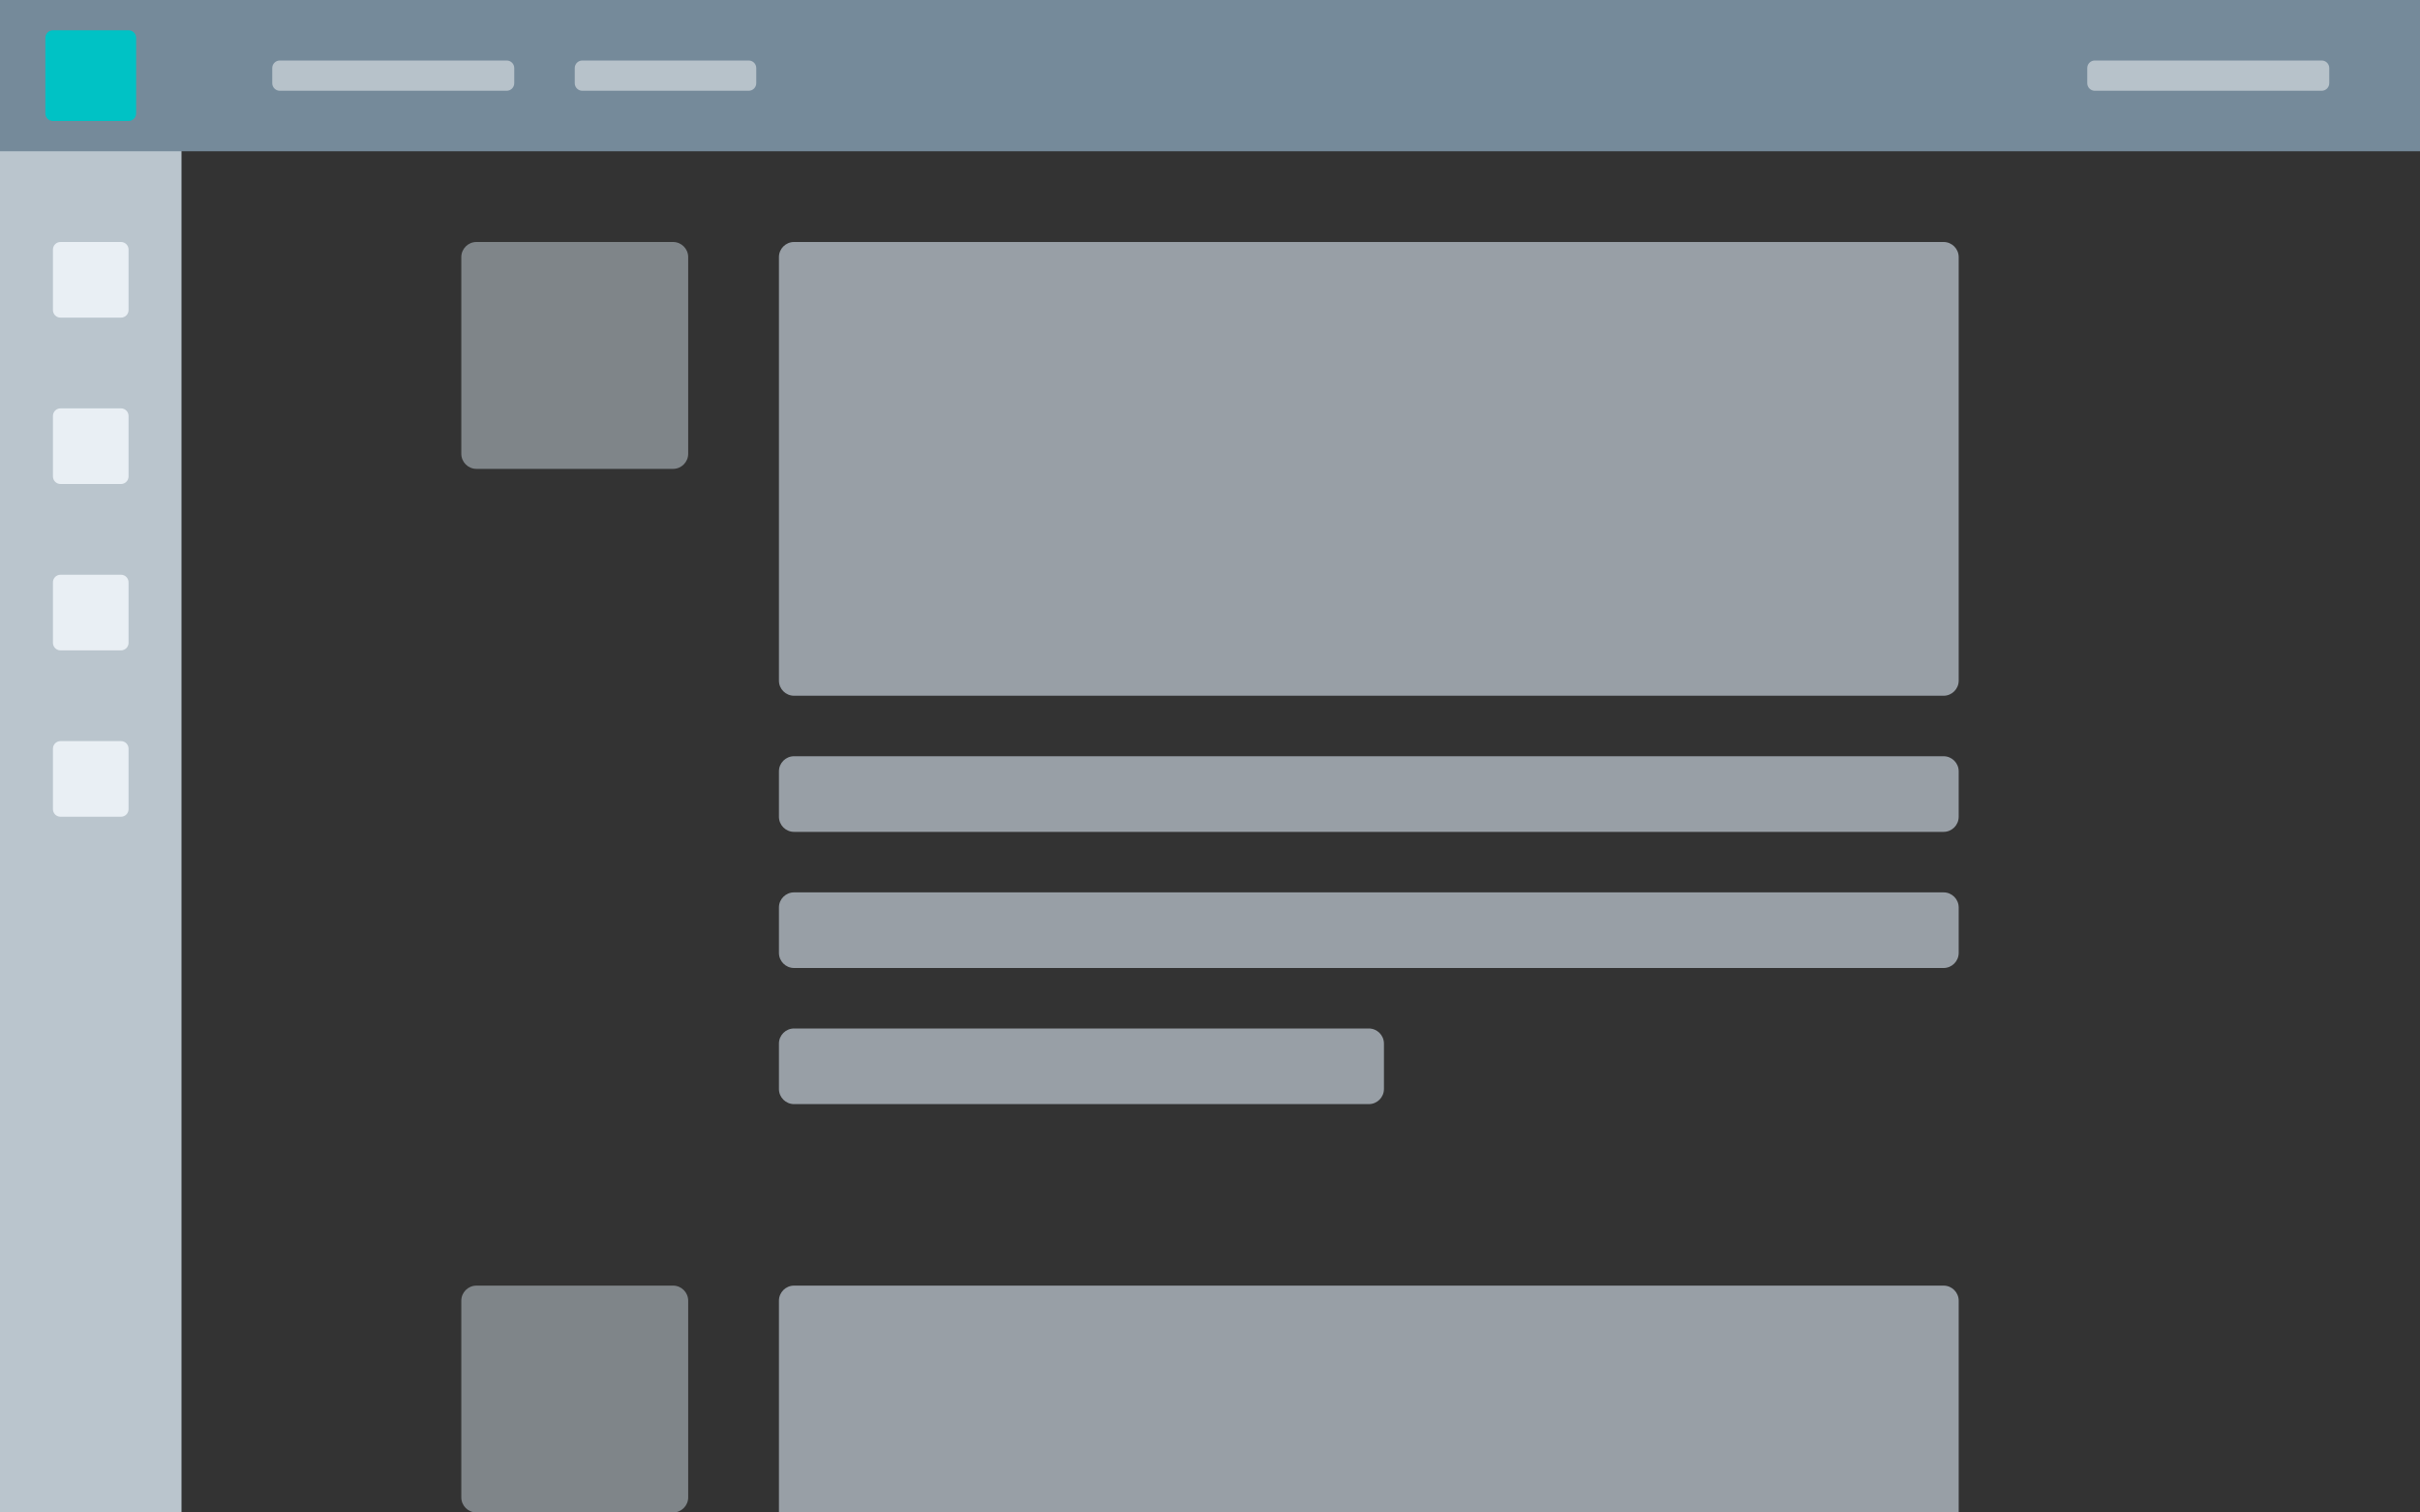 <svg version="1.1" xmlns="http://www.w3.org/2000/svg" xmlns:xlink="http://www.w3.org/1999/xlink" width="640" height="400" viewBox="0 0 640 400">
<rect x="0" y="0" width="640" height="400" fill="#333333" stroke="none"/>
<g id="skeleton-content">
<g id="side-bar">
<path id="Rectangle-5" d="M-0.000,0.000 L48.000,0.000 L48.000,400.000 L-0.000,400.000 L-0.000,0.000 z" fill="#BAC5CD" />
<path id="Rectangle-8" d="M32.000,216.000 C32.000,216.000 16.000,216.000 16.000,216.000 C14.895,216.000 14.000,215.105 14.000,214.000 C14.000,214.000 14.000,198.000 14.000,198.000 C14.000,196.895 14.895,196.000 16.000,196.000 C16.000,196.000 32.000,196.000 32.000,196.000 C33.105,196.000 34.000,196.895 34.000,198.000 C34.000,198.000 34.000,214.000 34.000,214.000 C34.000,215.105 33.105,216.000 32.000,216.000 zM32.000,172.000 C32.000,172.000 16.000,172.000 16.000,172.000 C14.895,172.000 14.000,171.105 14.000,170.000 C14.000,170.000 14.000,154.000 14.000,154.000 C14.000,152.895 14.895,152.000 16.000,152.000 C16.000,152.000 32.000,152.000 32.000,152.000 C33.105,152.000 34.000,152.895 34.000,154.000 C34.000,154.000 34.000,170.000 34.000,170.000 C34.000,171.105 33.105,172.000 32.000,172.000 zM32.000,128.000 C32.000,128.000 16.000,128.000 16.000,128.000 C14.895,128.000 14.000,127.105 14.000,126.000 C14.000,126.000 14.000,110.000 14.000,110.000 C14.000,108.895 14.895,108.000 16.000,108.000 C16.000,108.000 32.000,108.000 32.000,108.000 C33.105,108.000 34.000,108.895 34.000,110.000 C34.000,110.000 34.000,126.000 34.000,126.000 C34.000,127.105 33.105,128.000 32.000,128.000 zM32.000,84.000 C32.000,84.000 16.000,84.000 16.000,84.000 C14.895,84.000 14.000,83.105 14.000,82.000 C14.000,82.000 14.000,66.000 14.000,66.000 C14.000,64.895 14.895,64.000 16.000,64.000 C16.000,64.000 32.000,64.000 32.000,64.000 C33.105,64.000 34.000,64.895 34.000,66.000 C34.000,66.000 34.000,82.000 34.000,82.000 C34.000,83.105 33.105,84.000 32.000,84.000 z" fill="#E9EFF4" />
</g>
<g id="content">
<path id="Rectangle-7" d="M178.000,400.000 C178.000,400.000 126.000,400.000 126.000,400.000 C123.791,400.000 122.000,398.209 122.000,396.000 C122.000,396.000 122.000,344.000 122.000,344.000 C122.000,341.791 123.791,340.000 126.000,340.000 C126.000,340.000 178.000,340.000 178.000,340.000 C180.209,340.000 182.000,341.791 182.000,344.000 C182.000,344.000 182.000,396.000 182.000,396.000 C182.000,398.209 180.209,400.000 178.000,400.000 zM178.000,124.000 C178.000,124.000 126.000,124.000 126.000,124.000 C123.791,124.000 122.000,122.209 122.000,120.000 C122.000,120.000 122.000,68.000 122.000,68.000 C122.000,65.791 123.791,64.000 126.000,64.000 C126.000,64.000 178.000,64.000 178.000,64.000 C180.209,64.000 182.000,65.791 182.000,68.000 C182.000,68.000 182.000,120.000 182.000,120.000 C182.000,122.209 180.209,124.000 178.000,124.000 z" fill="#D2DDE7" fill-opacity="0.478" />
<path id="Rectangle-6" d="M514.000,532.000 C514.000,532.000 210.000,532.000 210.000,532.000 C207.791,532.000 206.000,530.209 206.000,528.000 C206.000,528.000 206.000,516.000 206.000,516.000 C206.000,513.791 207.791,512.000 210.000,512.000 C210.000,512.000 514.000,512.000 514.000,512.000 C516.209,512.000 518.000,513.791 518.000,516.000 C518.000,516.000 518.000,528.000 518.000,528.000 C518.000,530.209 516.209,532.000 514.000,532.000 zM514.000,496.000 C514.000,496.000 210.000,496.000 210.000,496.000 C207.791,496.000 206.000,494.209 206.000,492.000 C206.000,492.000 206.000,480.000 206.000,480.000 C206.000,477.791 207.791,476.000 210.000,476.000 C210.000,476.000 514.000,476.000 514.000,476.000 C516.209,476.000 518.000,477.791 518.000,480.000 C518.000,480.000 518.000,492.000 518.000,492.000 C518.000,494.209 516.209,496.000 514.000,496.000 zM514.000,460.000 C514.000,460.000 210.000,460.000 210.000,460.000 C207.791,460.000 206.000,458.209 206.000,456.000 C206.000,456.000 206.000,344.000 206.000,344.000 C206.000,341.791 207.791,340.000 210.000,340.000 C210.000,340.000 514.000,340.000 514.000,340.000 C516.209,340.000 518.000,341.791 518.000,344.000 C518.000,344.000 518.000,456.000 518.000,456.000 C518.000,458.209 516.209,460.000 514.000,460.000 zM514.000,256.000 C514.000,256.000 210.000,256.000 210.000,256.000 C207.791,256.000 206.000,254.209 206.000,252.000 C206.000,252.000 206.000,240.000 206.000,240.000 C206.000,237.791 207.791,236.000 210.000,236.000 C210.000,236.000 514.000,236.000 514.000,236.000 C516.209,236.000 518.000,237.791 518.000,240.000 C518.000,240.000 518.000,252.000 518.000,252.000 C518.000,254.209 516.209,256.000 514.000,256.000 zM514.000,220.000 C514.000,220.000 210.000,220.000 210.000,220.000 C207.791,220.000 206.000,218.209 206.000,216.000 C206.000,216.000 206.000,204.000 206.000,204.000 C206.000,201.791 207.791,200.000 210.000,200.000 C210.000,200.000 514.000,200.000 514.000,200.000 C516.209,200.000 518.000,201.791 518.000,204.000 C518.000,204.000 518.000,216.000 518.000,216.000 C518.000,218.209 516.209,220.000 514.000,220.000 zM514.000,184.000 C514.000,184.000 210.000,184.000 210.000,184.000 C207.791,184.000 206.000,182.209 206.000,180.000 C206.000,180.000 206.000,68.000 206.000,68.000 C206.000,65.791 207.791,64.000 210.000,64.000 C210.000,64.000 514.000,64.000 514.000,64.000 C516.209,64.000 518.000,65.791 518.000,68.000 C518.000,68.000 518.000,180.000 518.000,180.000 C518.000,182.209 516.209,184.000 514.000,184.000 zM210.000,272.000 C210.000,272.000 362.000,272.000 362.000,272.000 C364.209,272.000 366.000,273.791 366.000,276.000 C366.000,276.000 366.000,288.000 366.000,288.000 C366.000,290.209 364.209,292.000 362.000,292.000 C362.000,292.000 210.000,292.000 210.000,292.000 C207.791,292.000 206.000,290.209 206.000,288.000 C206.000,288.000 206.000,276.000 206.000,276.000 C206.000,273.791 207.791,272.000 210.000,272.000 zM210.000,548.000 C210.000,548.000 362.000,548.000 362.000,548.000 C364.209,548.000 366.000,549.791 366.000,552.000 C366.000,552.000 366.000,564.000 366.000,564.000 C366.000,566.209 364.209,568.000 362.000,568.000 C362.000,568.000 210.000,568.000 210.000,568.000 C207.791,568.000 206.000,566.209 206.000,564.000 C206.000,564.000 206.000,552.000 206.000,552.000 C206.000,549.791 207.791,548.000 210.000,548.000 z" fill="#D2DDE7" fill-opacity="0.639" />
</g>
<g id="top-bar">
<path id="Rectangle-5" d="M0.000,0.000 L640.000,0.000 L640.000,40.000 L0.000,40.000 L0.000,0.000 z" fill="#758A9A" />
<path id="Rectangle-8" d="M14.000,8.000 C14.000,8.000 34.000,8.000 34.000,8.000 C35.105,8.000 36.000,8.895 36.000,10.000 C36.000,10.000 36.000,30.000 36.000,30.000 C36.000,31.105 35.105,32.000 34.000,32.000 C34.000,32.000 14.000,32.000 14.000,32.000 C12.895,32.000 12.000,31.105 12.000,30.000 C12.000,30.000 12.000,10.000 12.000,10.000 C12.000,8.895 12.895,8.000 14.000,8.000 z" fill="#00C2C5" />
<path id="Rectangle-8" d="M614.000,24.000 C614.000,24.000 554.000,24.000 554.000,24.000 C552.895,24.000 552.000,23.105 552.000,22.000 C552.000,22.000 552.000,18.000 552.000,18.000 C552.000,16.895 552.895,16.000 554.000,16.000 C554.000,16.000 614.000,16.000 614.000,16.000 C615.105,16.000 616.000,16.895 616.000,18.000 C616.000,18.000 616.000,22.000 616.000,22.000 C616.000,23.105 615.105,24.000 614.000,24.000 zM154.000,24.000 C152.895,24.000 152.000,23.105 152.000,22.000 C152.000,22.000 152.000,18.000 152.000,18.000 C152.000,16.895 152.895,16.000 154.000,16.000 C154.000,16.000 198.000,16.000 198.000,16.000 C199.105,16.000 200.000,16.895 200.000,18.000 C200.000,18.000 200.000,22.000 200.000,22.000 C200.000,23.105 199.105,24.000 198.000,24.000 C198.000,24.000 154.000,24.000 154.000,24.000 zM74.000,24.000 C72.895,24.000 72.000,23.105 72.000,22.000 C72.000,22.000 72.000,18.000 72.000,18.000 C72.000,16.895 72.895,16.000 74.000,16.000 C74.000,16.000 134.000,16.000 134.000,16.000 C135.105,16.000 136.000,16.895 136.000,18.000 C136.000,18.000 136.000,22.000 136.000,22.000 C136.000,23.105 135.105,24.000 134.000,24.000 C134.000,24.000 74.000,24.000 74.000,24.000 z" fill="#FFFFFF" fill-opacity="0.478" />
</g>
</g>
</svg>
